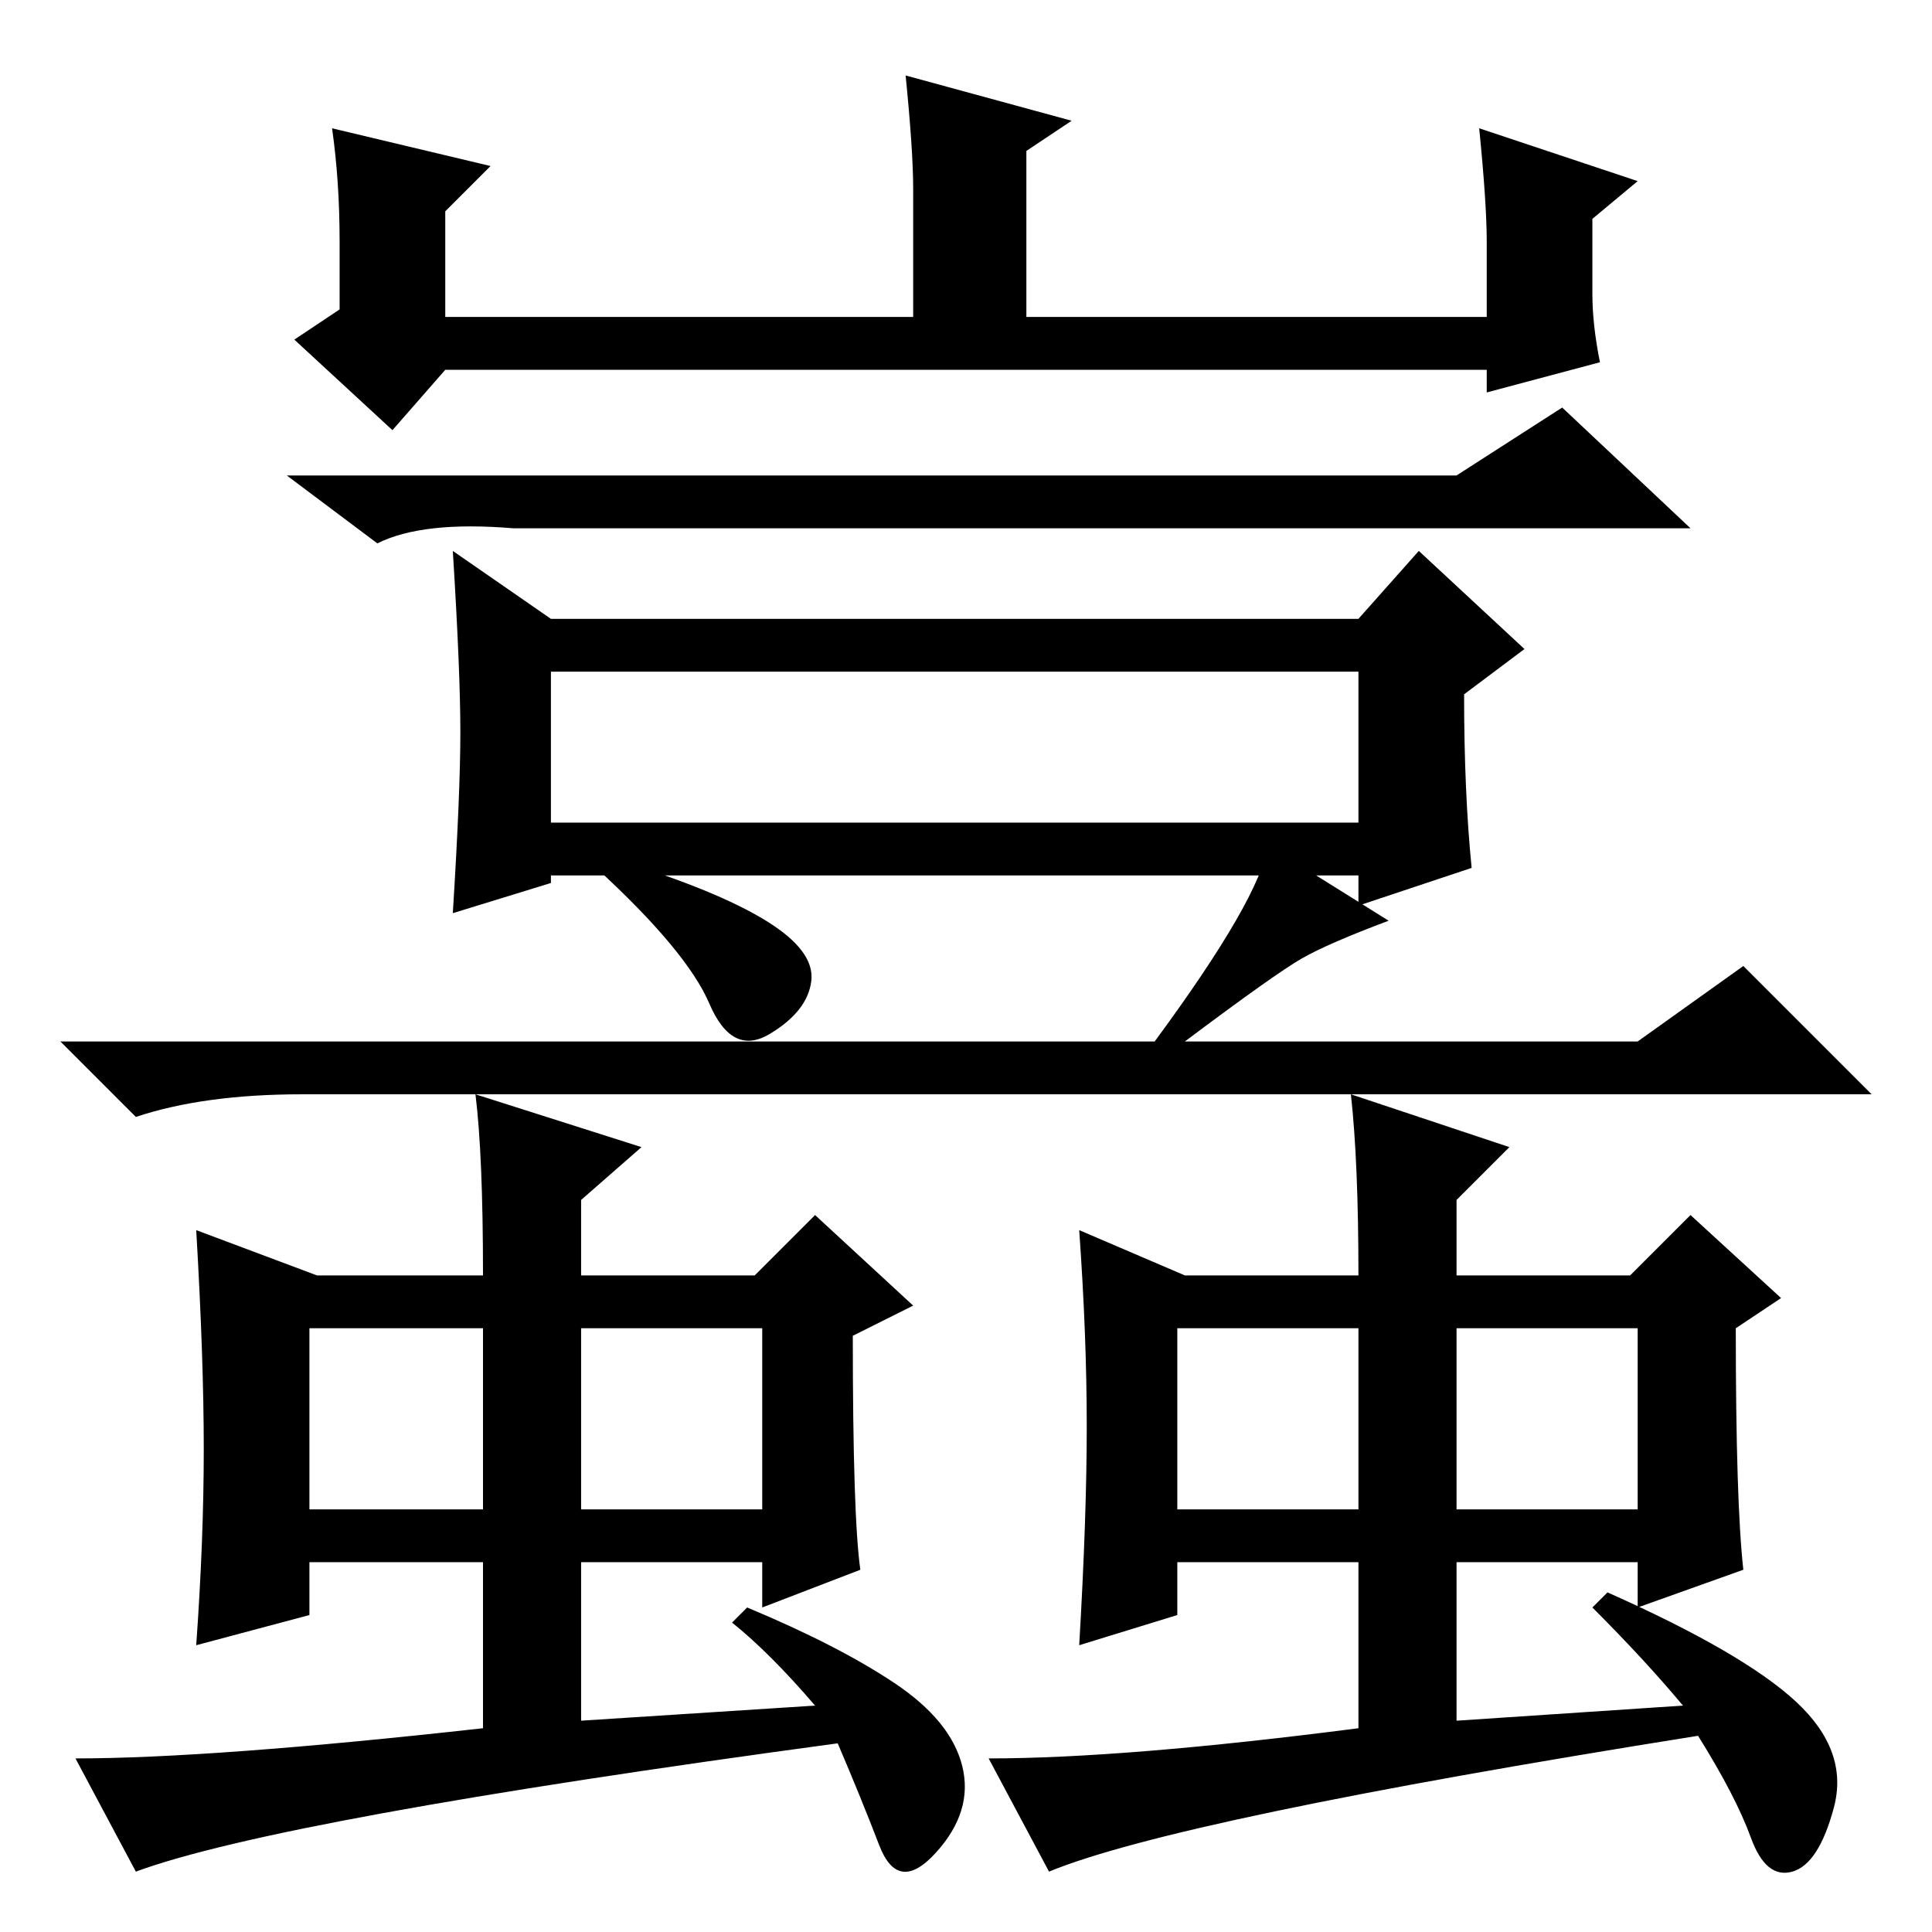<?xml version="1.0" standalone="no"?>
<!DOCTYPE svg PUBLIC "-//W3C//DTD SVG 1.1//EN" "http://www.w3.org/Graphics/SVG/1.1/DTD/svg11.dtd" >
<svg xmlns="http://www.w3.org/2000/svg" xmlns:xlink="http://www.w3.org/1999/xlink" version="1.1" viewBox="0 -36 256 256">
  <g transform="matrix(1 0 0 -1 0 220)">
   <path fill="currentColor"
d="M44 239l21 -5l-6 -6v-14h62v17q0 5 -1 15l22 -6l-6 -4v-22h61v10q0 5 -1 15l21 -7l-6 -5v-10q0 -4 1 -9l-15 -4v3h-138l-7 -8l-13 12l6 4v9q0 8 -1 15zM193 193l14 9l17 -16h-156q-12 1 -18 -2l-12 9h155zM195 141l-15 -5v4h-107v-1l-13 -4q1 16 1 24t-1 24l13 -9h107
l8 9l14 -13l-8 -6q0 -13 1 -23zM73 147h107v20h-107v-20zM101.5 134q6.5 -4 6 -8t-5.5 -7t-8 4t-15 18l3 1q13 -4 19.5 -8zM184 134q-8 -3 -11.5 -5t-15.5 -11h60l14 10l17 -17h-208q-13 0 -22 -3l-10 10h145q14 19 15 26zM118.5 33q7.5 -5 9 -11t-3.5 -11.5t-7.5 1
t-5.5 13.5q-74 -10 -93 -17l-8 15q18 0 54 4v22h-23v-7l-15 -4q1 14 1 26t-1 29l16 -6h22q0 16 -1 24l22 -7l-8 -7v-10h23l8 8l13 -12l-8 -4q0 -24 1 -31l-13 -5v6h-24v-21l31 2q-6 7 -11 11l2 2q12 -5 19.5 -10zM41 80v-24h23v24h-23zM77 56h24v24h-24v-24zM238 30.5
q7 -6.5 5 -14t-5.5 -8.5t-5.5 4.5t-7 13.5q-69 -11 -86 -18l-8 15q18 0 49 4v22h-24v-7l-13 -4q1 17 1 29t-1 26l14 -6h23q0 15 -1 24l21 -7l-7 -7v-10h23l8 8l12 -11l-6 -4q0 -23 1 -32l-14 -5v6h-24v-21l30 2q-5 6 -12 13l2 2q18 -8 25 -14.5zM156 56h24v24h-24v-24z
M193 80v-24h24v24h-24z" />
  </g>

</svg>
